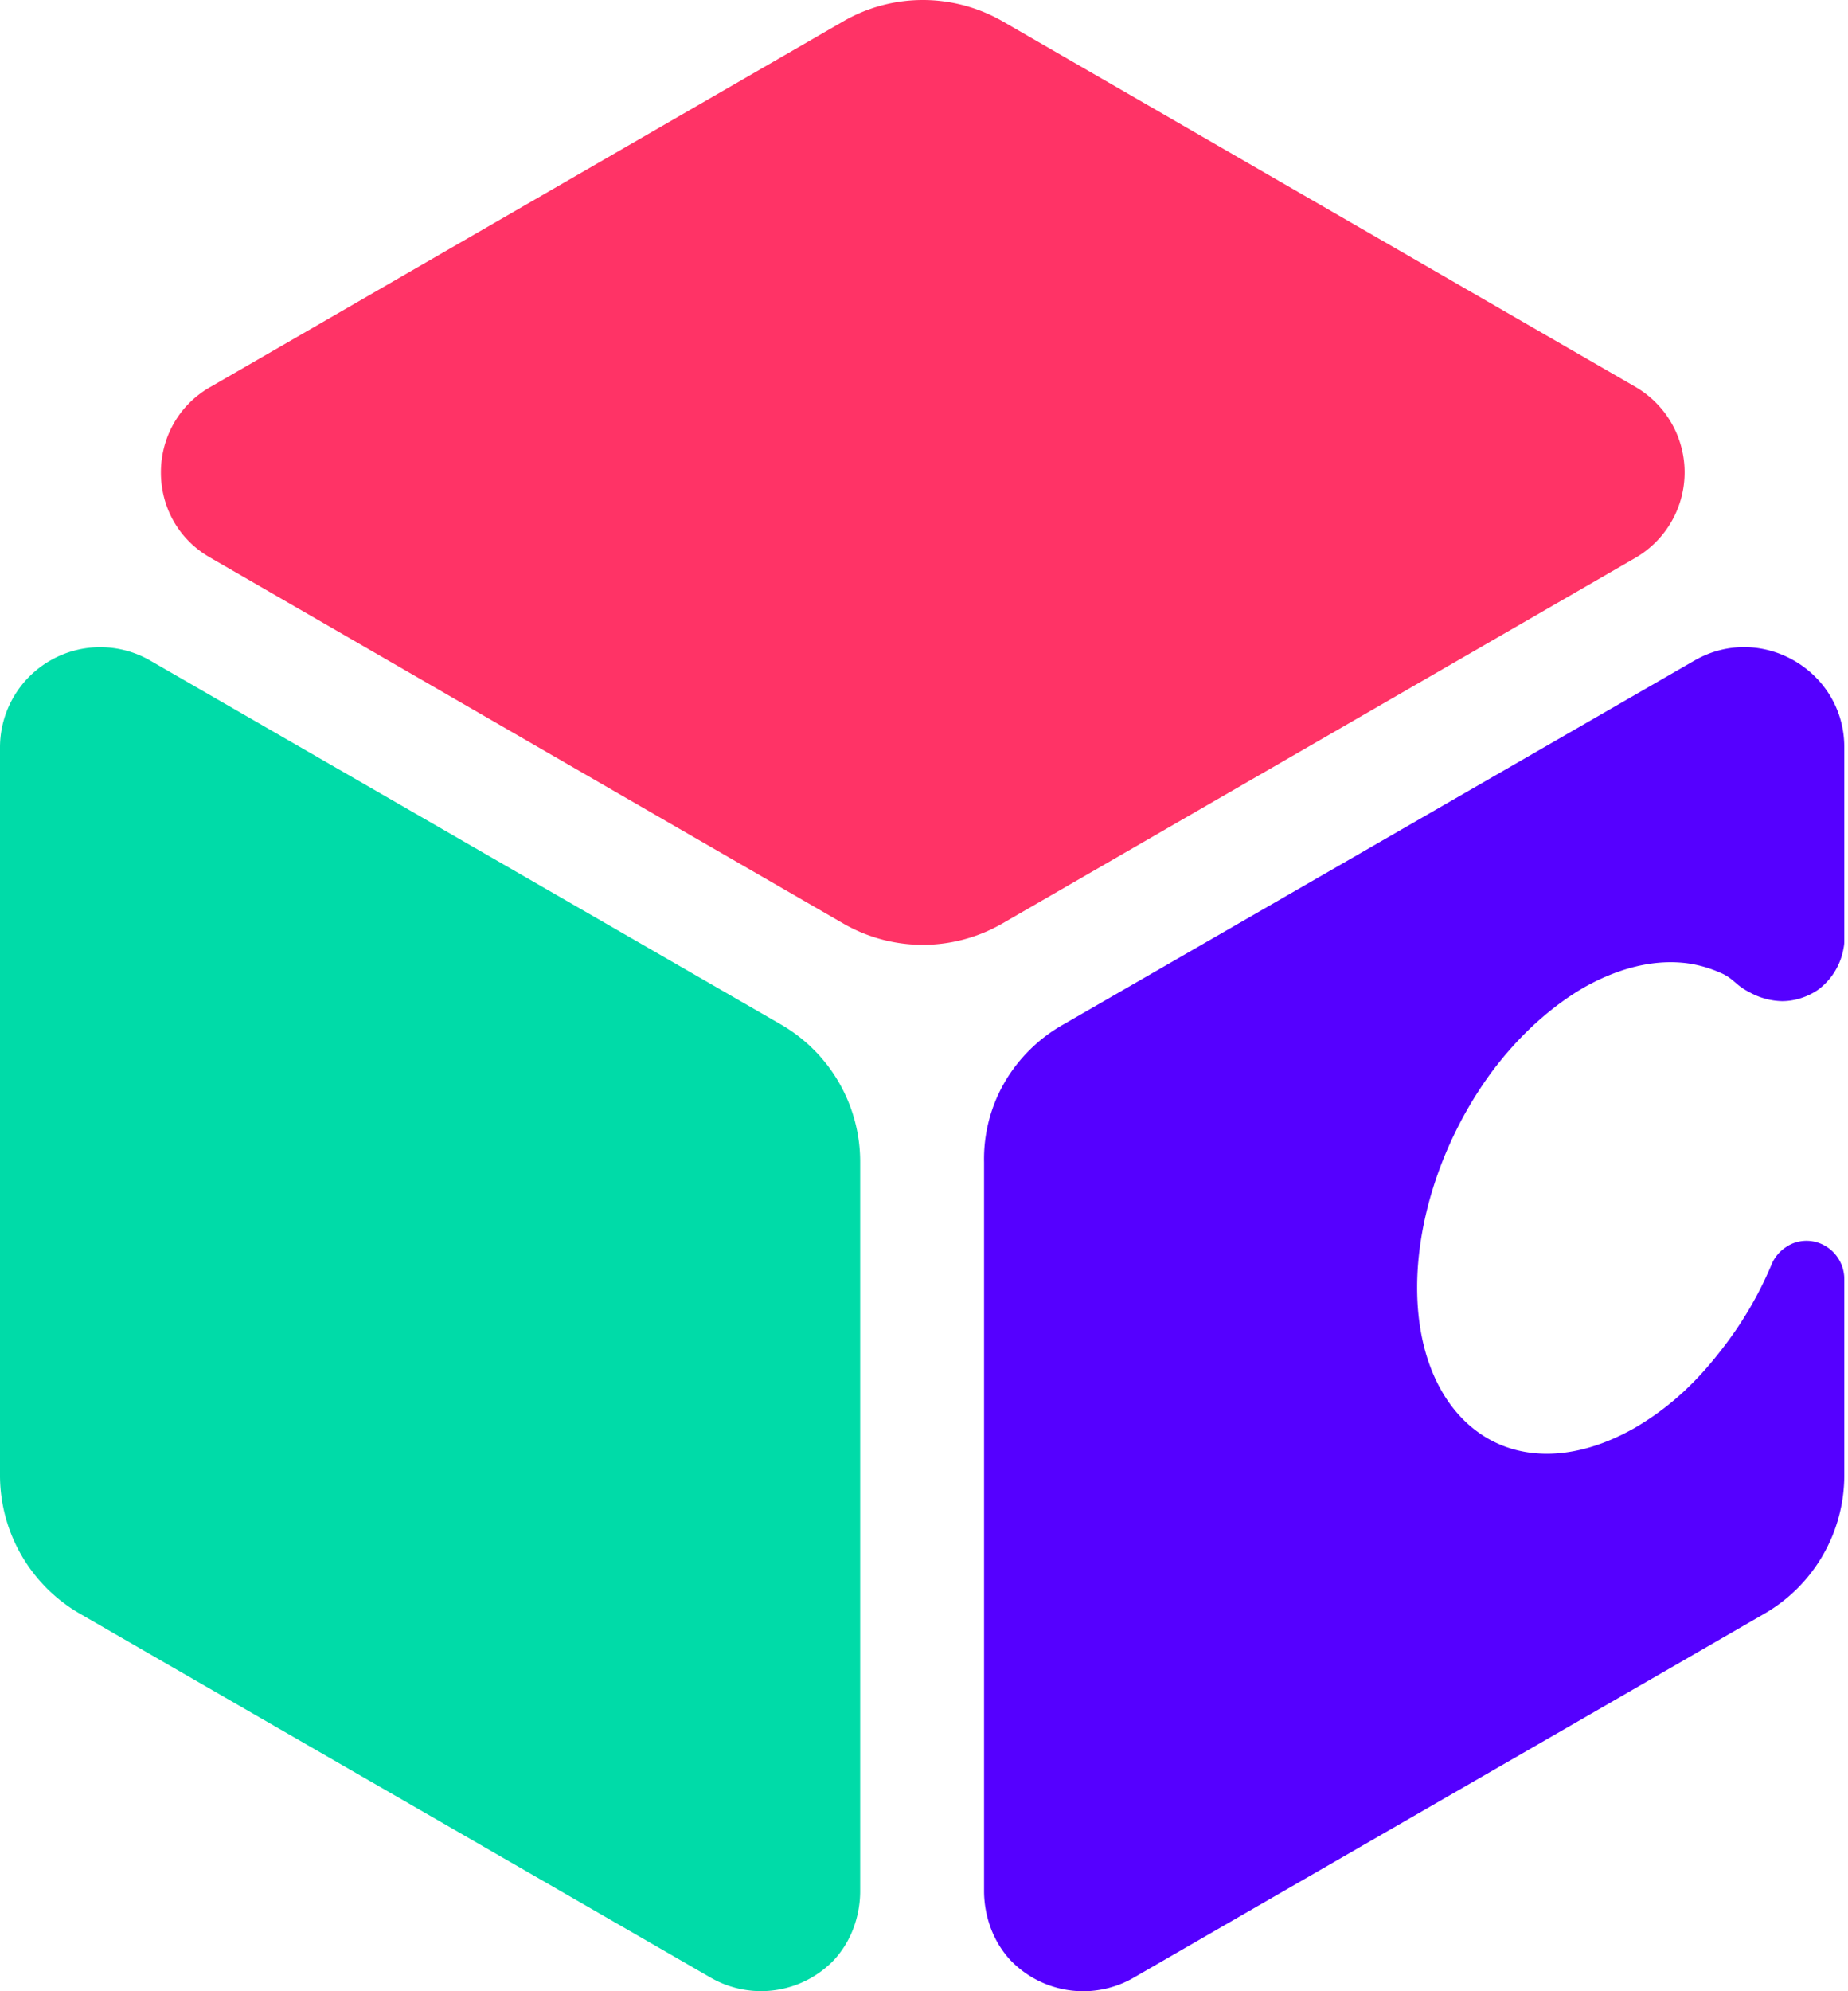 <svg width="26" height="28" fill="none" xmlns="http://www.w3.org/2000/svg"><g clip-path="url(#a)"><path d="M2.956 5.444 11.864.3C12.556-.1 13.41-.1 14.107.3l8.897 5.137a1.39 1.39 0 0 1 0 2.41l-8.909 5.143a2.237 2.237 0 0 1-2.224 0L2.956 7.84c-.923-.528-.923-1.863 0-2.397z" fill="#F36"/><path d="m2.114 9.289 8.868 5.114a2.23 2.23 0 0 1 1.12 1.94v10.245c0 .105-.005.57-.36.964a1.42 1.42 0 0 1-1.747.255c-2.956-1.706-5.912-3.407-8.868-5.114A2.248 2.248 0 0 1 0 20.743v-10.24a1.41 1.41 0 0 1 2.114-1.214z" fill="#00DBA8"/><path d="M25.163 17.515a.545.545 0 0 0-.244.279 5.215 5.215 0 0 1-.644 1.114c-.261.343-.645.807-1.29 1.179-.464.26-.94.389-1.387.348-.889-.081-1.516-.819-1.638-1.922-.122-1.108.273-2.42 1.034-3.448.383-.51.83-.911 1.289-1.178.464-.262.94-.39 1.388-.349.203.018.395.076.57.157.162.081.185.163.37.256a.984.984 0 0 0 .46.127c.29 0 .499-.15.534-.18a.921.921 0 0 0 .33-.551c.007-.035.013-.07.013-.105v-2.734c0-1.08-1.174-1.759-2.109-1.219l-8.873 5.114a2.213 2.213 0 0 0-.83.813 2.148 2.148 0 0 0-.291 1.126v10.246c0 .105.006.57.36.964a1.419 1.419 0 0 0 1.748.256c2.956-1.707 5.912-3.408 8.868-5.115a2.248 2.248 0 0 0 1.127-1.95V17.99a.54.54 0 0 0-.372-.517.513.513 0 0 0-.413.041z" fill="#50F"/></g><defs><clipPath id="a"><path fill="#fff" d="M0 0h26v28H0z"/></clipPath></defs></svg>